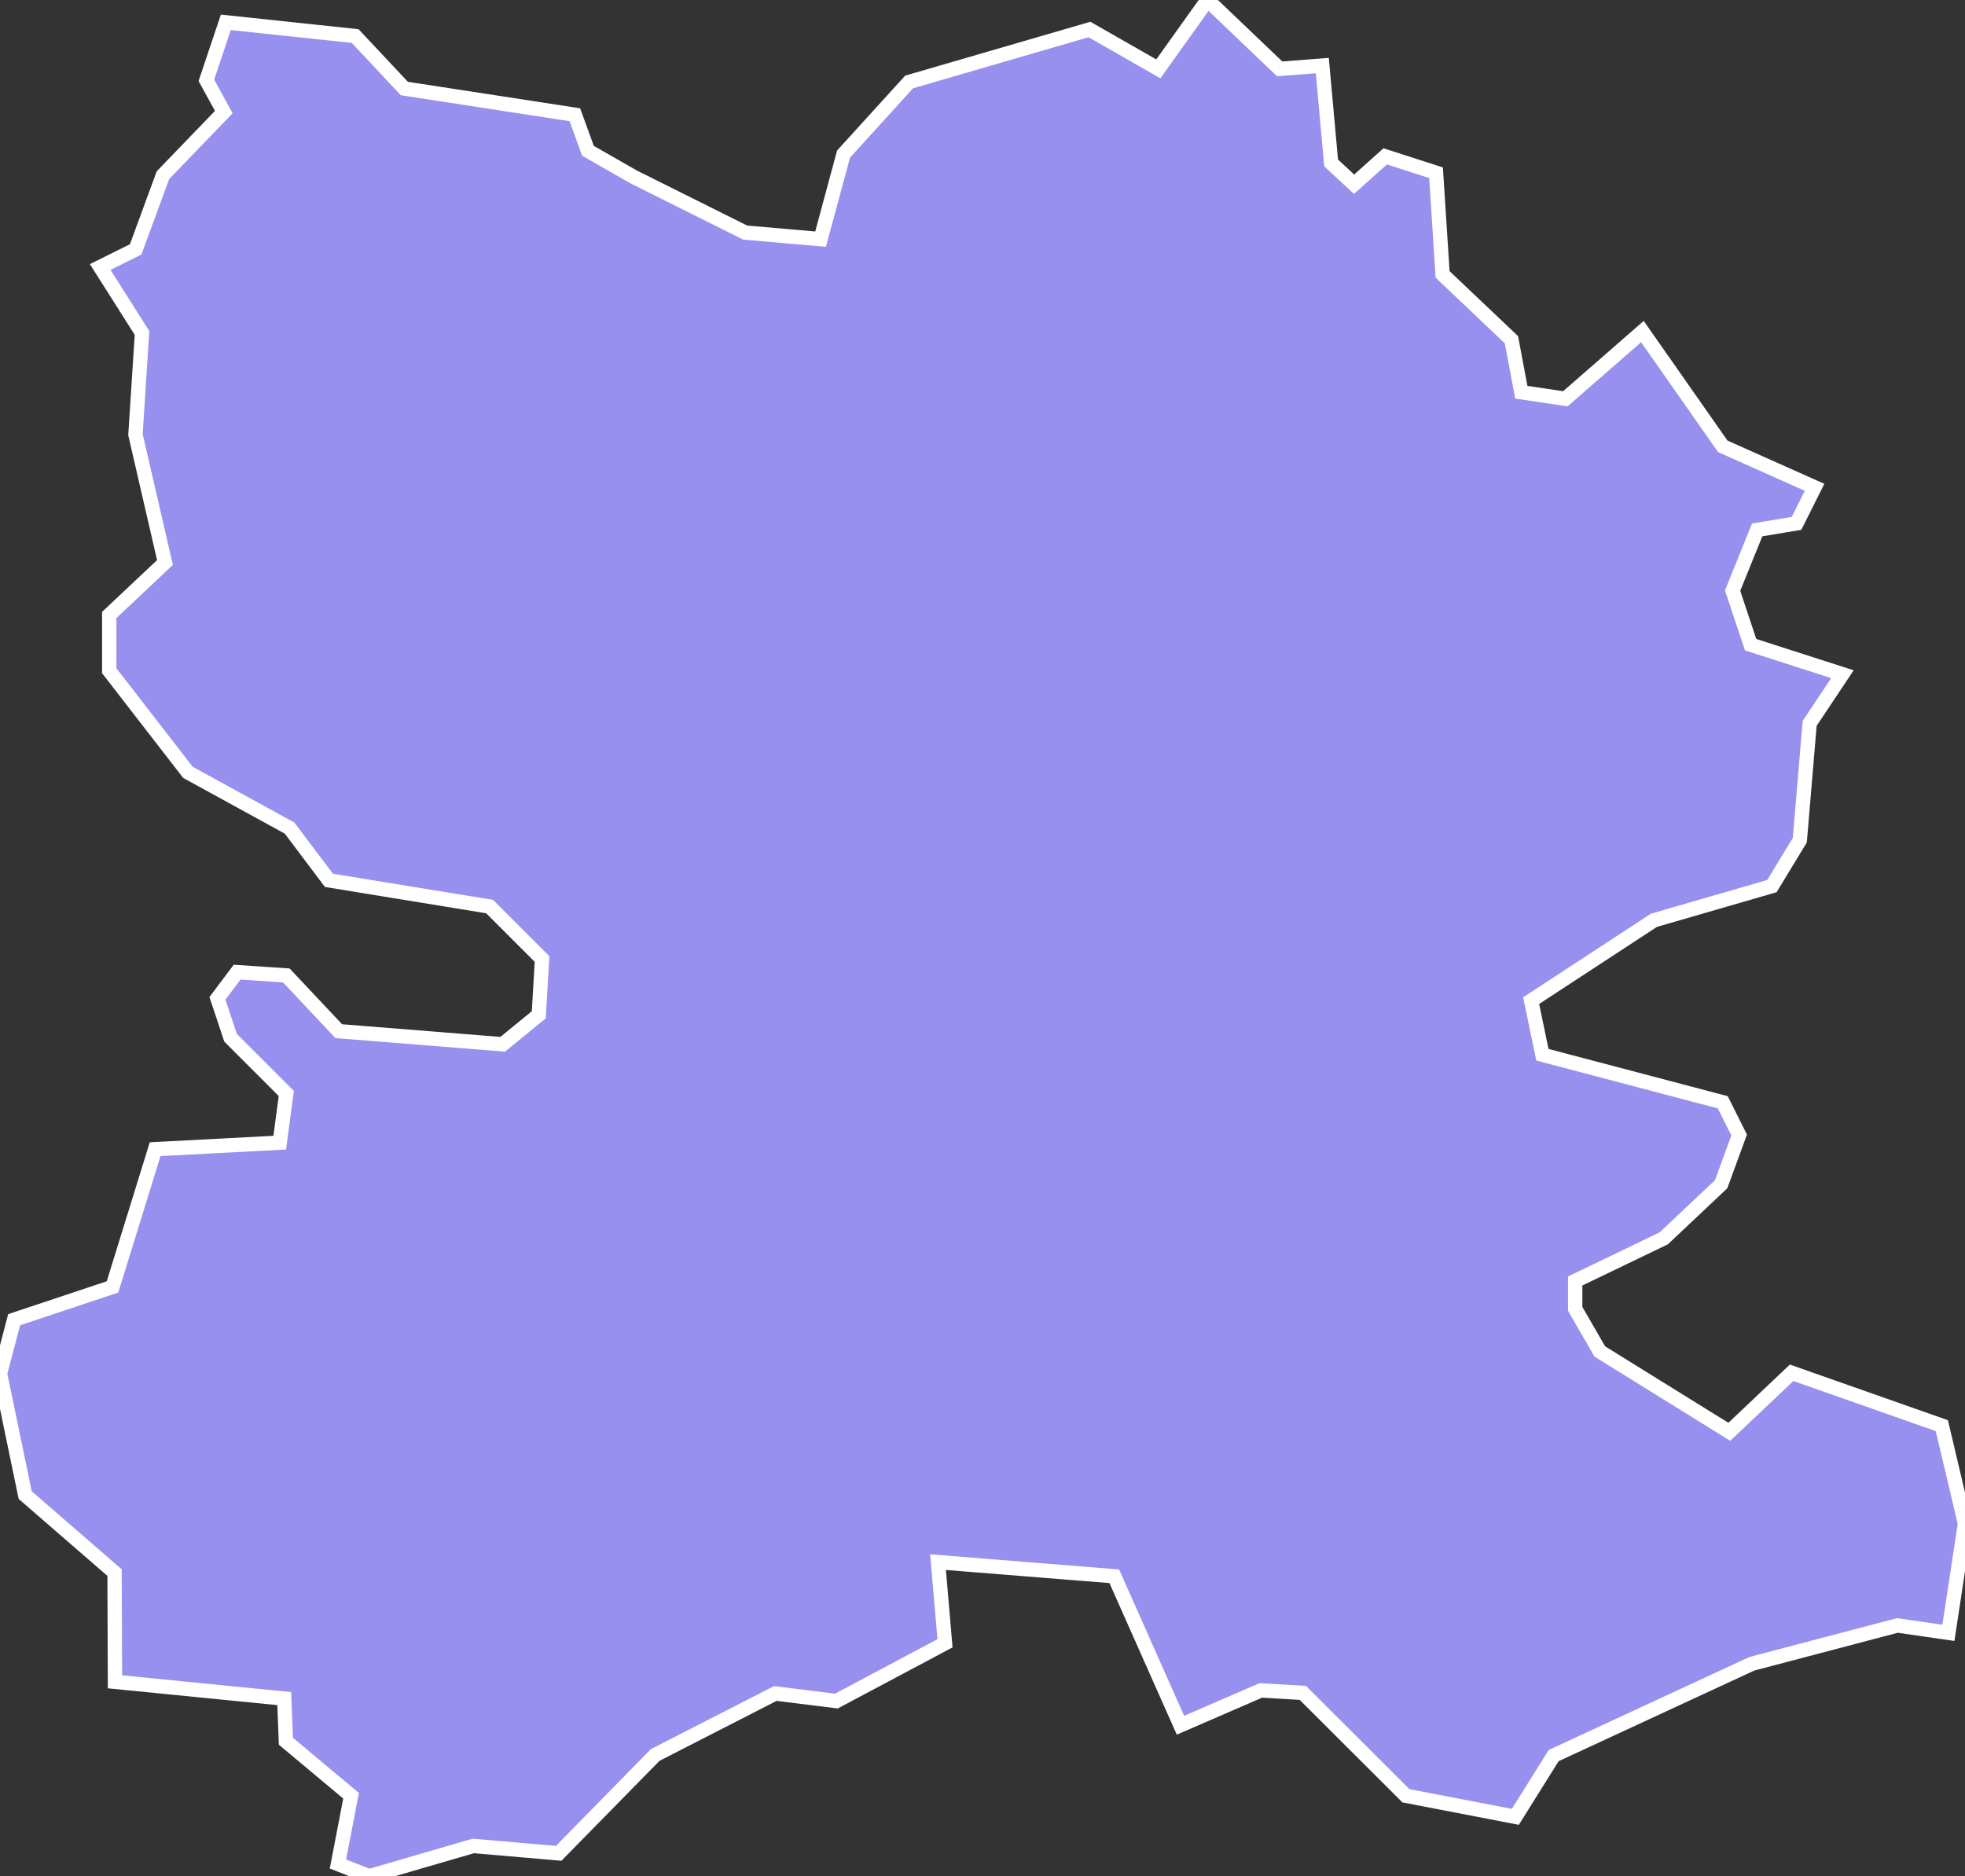 <svg xmlns="http://www.w3.org/2000/svg" viewBox="512.671 478.109 95.88 91.56" width="95.88" height="91.56">
            <rect x="512.671" y="478.109" width="95.88" height="91.56" fill="#333333" stroke="none"/>
            <path 
                d="m 577.191,481.309 0.43,4.75 1.12,1.04 1.52,-1.36 2.48,0.8 0.32,4.96 3.36,3.19 0.48,2.56 2.15,0.32 3.76,-3.28 3.92,5.6 4.48,2 -0.88,1.76 -1.92,0.32 -1.2,2.96 0.88,2.64 4.48,1.44 -1.6,2.4 -0.48,5.7 -1.36,2.24 -5.76,1.67 -5.99,3.92 0.55,2.64 8.8,2.32 0.8,1.6 -0.88,2.4 -2.8,2.64 -4.32,2.08 0,1.36 1.2,2.08 6.32,3.92 3.04,-2.88 7.33,2.58 0,0 1.13,4.78 -0.81,5.33 -2.49,-0.36 -7.1,1.87 -9.67,4.48 -1.87,2.99 -5.34,-1.03 -5.03,-5.02 -2.05,-0.12 -3.92,1.7 -3.23,-7.27 -8.6,-0.69 0.34,3.96 -5.3,2.82 -2.98,-0.37 -5.86,3 -4.71,4.8 -4.17,-0.36 -5.08,1.48 -1.52,-0.6 0.64,-3.33 -3.18,-2.66 -0.08,-2.08 -8.26,-0.82 -0.02,-5.33 -4.36,-3.78 -1.23,-5.93 0,0 0.69,-2.63 4.8,-1.6 2.08,-6.72 6.08,-0.32 0.32,-2.4 -2.72,-2.72 -0.64,-1.92 0.96,-1.28 2.4,0.16 2.56,2.72 8,0.64 1.76,-1.44 0.16,-2.72 -2.56,-2.56 -7.84,-1.28 -1.92,-2.55 -4.96,-2.72 -3.84,-4.96 0,-2.72 2.72,-2.56 -1.44,-6.24 0.32,-4.96 -2.04,-3.22 0,0 1.73,-0.86 1.33,-3.62 2.97,-3.08 -0.85,-1.55 0.95,-2.83 0,0 6.31,0.67 2.4,2.56 8.32,1.28 0.64,1.76 2.24,1.28 5.43,2.71 3.68,0.32 1.12,-4.15 3.2,-3.52 8.8,-2.56 3.36,1.92 2.4,-3.36 3.52,3.36 z" 
                fill="rgb(151, 144, 238)" 
                stroke="white" 
                stroke-width=".7px"
                title="Bauskas novads" 
                id="LV-016" 
            />
        </svg>